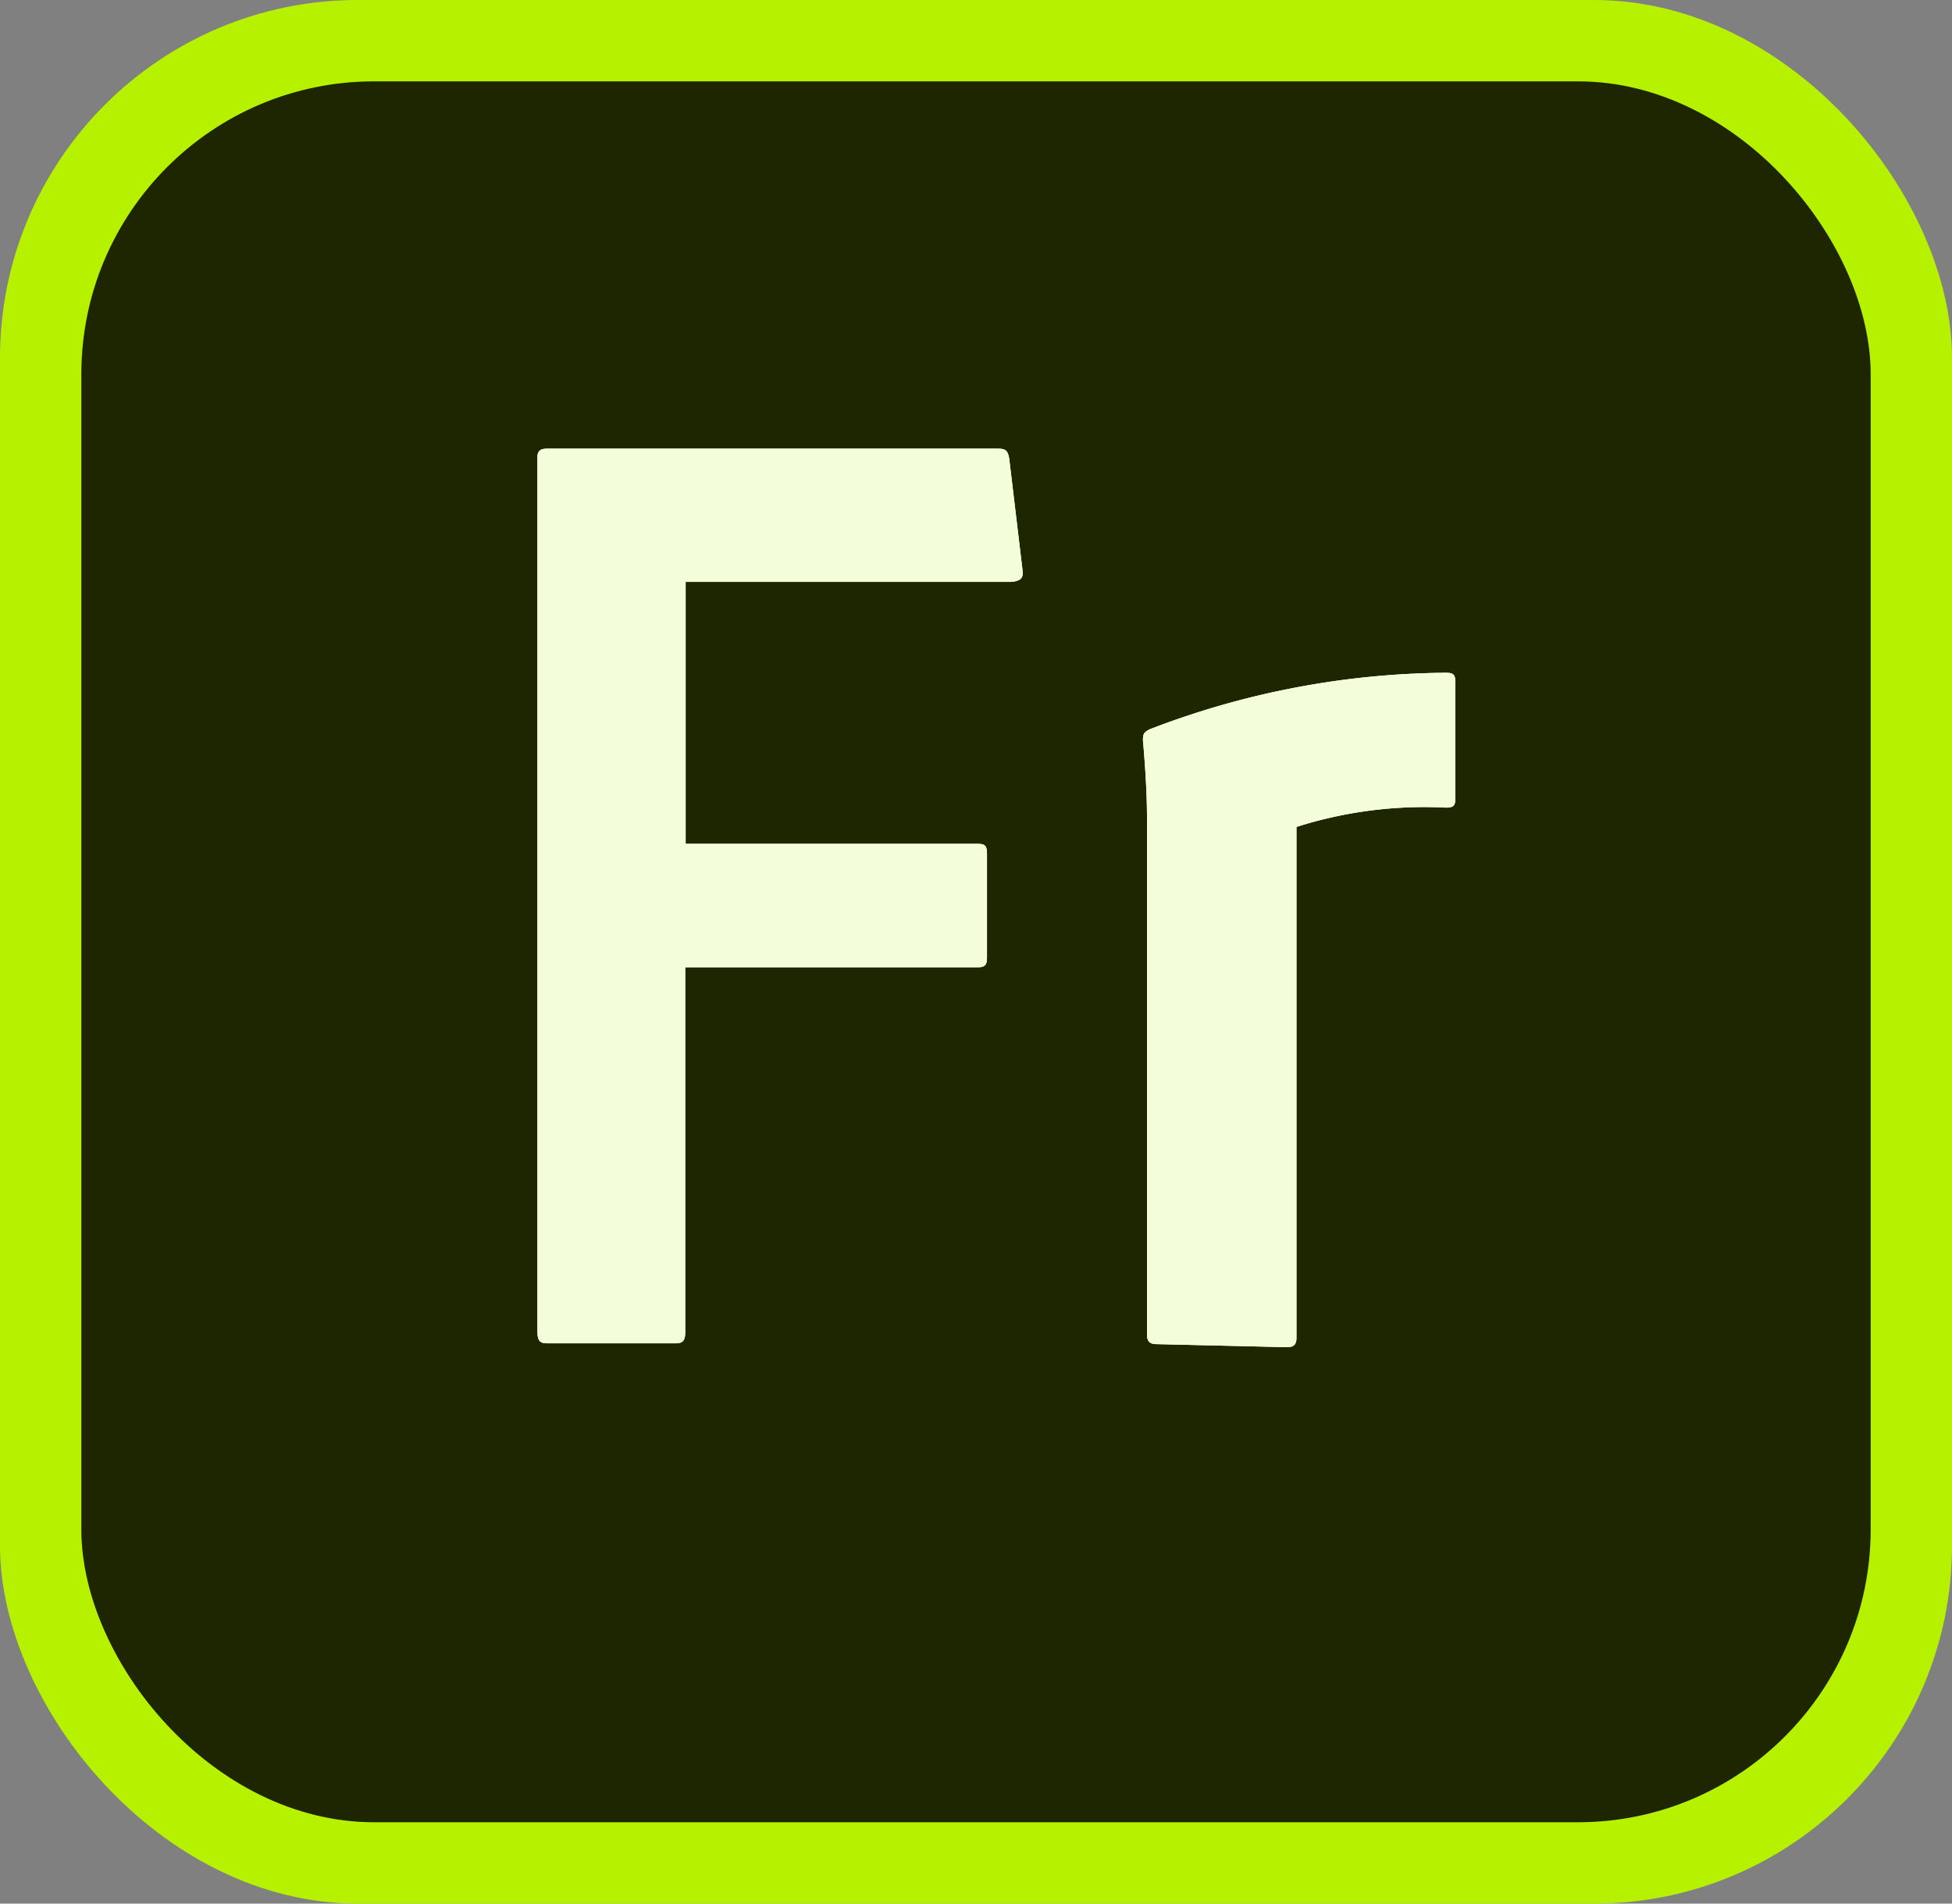 <svg xmlns="http://www.w3.org/2000/svg" viewBox="0 0 96 93.6"><rect x="0" y="0" width="96" height="93.6" fill="#808080" stroke="none"/><defs><style>.a{fill:#b6f200;}.b{fill:#1d2600;}.c{fill:#fff;}.d{opacity:0.15;}</style></defs><rect class="a" width="96" height="93.6" rx="17.6"/><rect class="b" x="4" y="4" width="88" height="85.6" rx="14.4"/><path class="c" d="M33.7,65.52c0,.4-.13.53-.46.53H26.89c-.33,0-.46-.13-.46-.57v-43c0-.29.13-.42.46-.42H49.1c.39,0,.46.13.53.46l.66,5.53c.06.39-.13.53-.57.56h-16V41.49l14.35,0c.33,0,.47.06.47.46v5.15c0,.39-.14.46-.47.46H33.7Z"/><path class="c" d="M56.41,40.3c0-.46,0-1.65-.2-3.91,0-.33.07-.39.33-.53a41.25,41.25,0,0,1,14.57-2.78c.33,0,.46.07.46.4v5.83c0,.33-.13.4-.46.4a20.78,20.78,0,0,0-7.35.95V65.78c0,.33-.13.46-.46.46l-6.43-.15c-.33,0-.46-.14-.46-.47Z"/><path class="c" d="M33.7,65.52c0,.4-.13.53-.46.53H26.89c-.33,0-.46-.13-.46-.57v-43c0-.29.13-.42.46-.42H49.1c.39,0,.46.13.53.46l.66,5.53c.06.39-.13.53-.57.56h-16V41.49l14.35,0c.33,0,.47.06.47.46v5.15c0,.39-.14.46-.47.46H33.7Z"/><path class="c" d="M56.41,40.3c0-.46,0-1.65-.2-3.91,0-.33.07-.39.33-.53a41.25,41.25,0,0,1,14.57-2.78c.33,0,.46.07.46.4v5.83c0,.33-.13.4-.46.4a20.78,20.78,0,0,0-7.35.95V65.78c0,.33-.13.46-.46.46l-6.43-.15c-.33,0-.46-.14-.46-.47Z"/><g class="d"><path class="a" d="M33.7,65.52c0,.4-.13.53-.46.53H26.89c-.33,0-.46-.13-.46-.57v-43c0-.29.13-.42.46-.42H49.1c.39,0,.46.13.53.46l.66,5.53c.06.39-.13.53-.57.56h-16V41.49l14.35,0c.33,0,.47.06.47.46v5.15c0,.39-.14.46-.47.46H33.7Z"/><path class="a" d="M56.41,40.3c0-.46,0-1.65-.2-3.91,0-.33.07-.39.33-.53a41.25,41.25,0,0,1,14.57-2.78c.33,0,.46.07.46.4v5.83c0,.33-.13.4-.46.4a20.78,20.78,0,0,0-7.35.95V65.78c0,.33-.13.46-.46.46l-6.43-.15c-.33,0-.46-.14-.46-.47Z"/></g></svg>